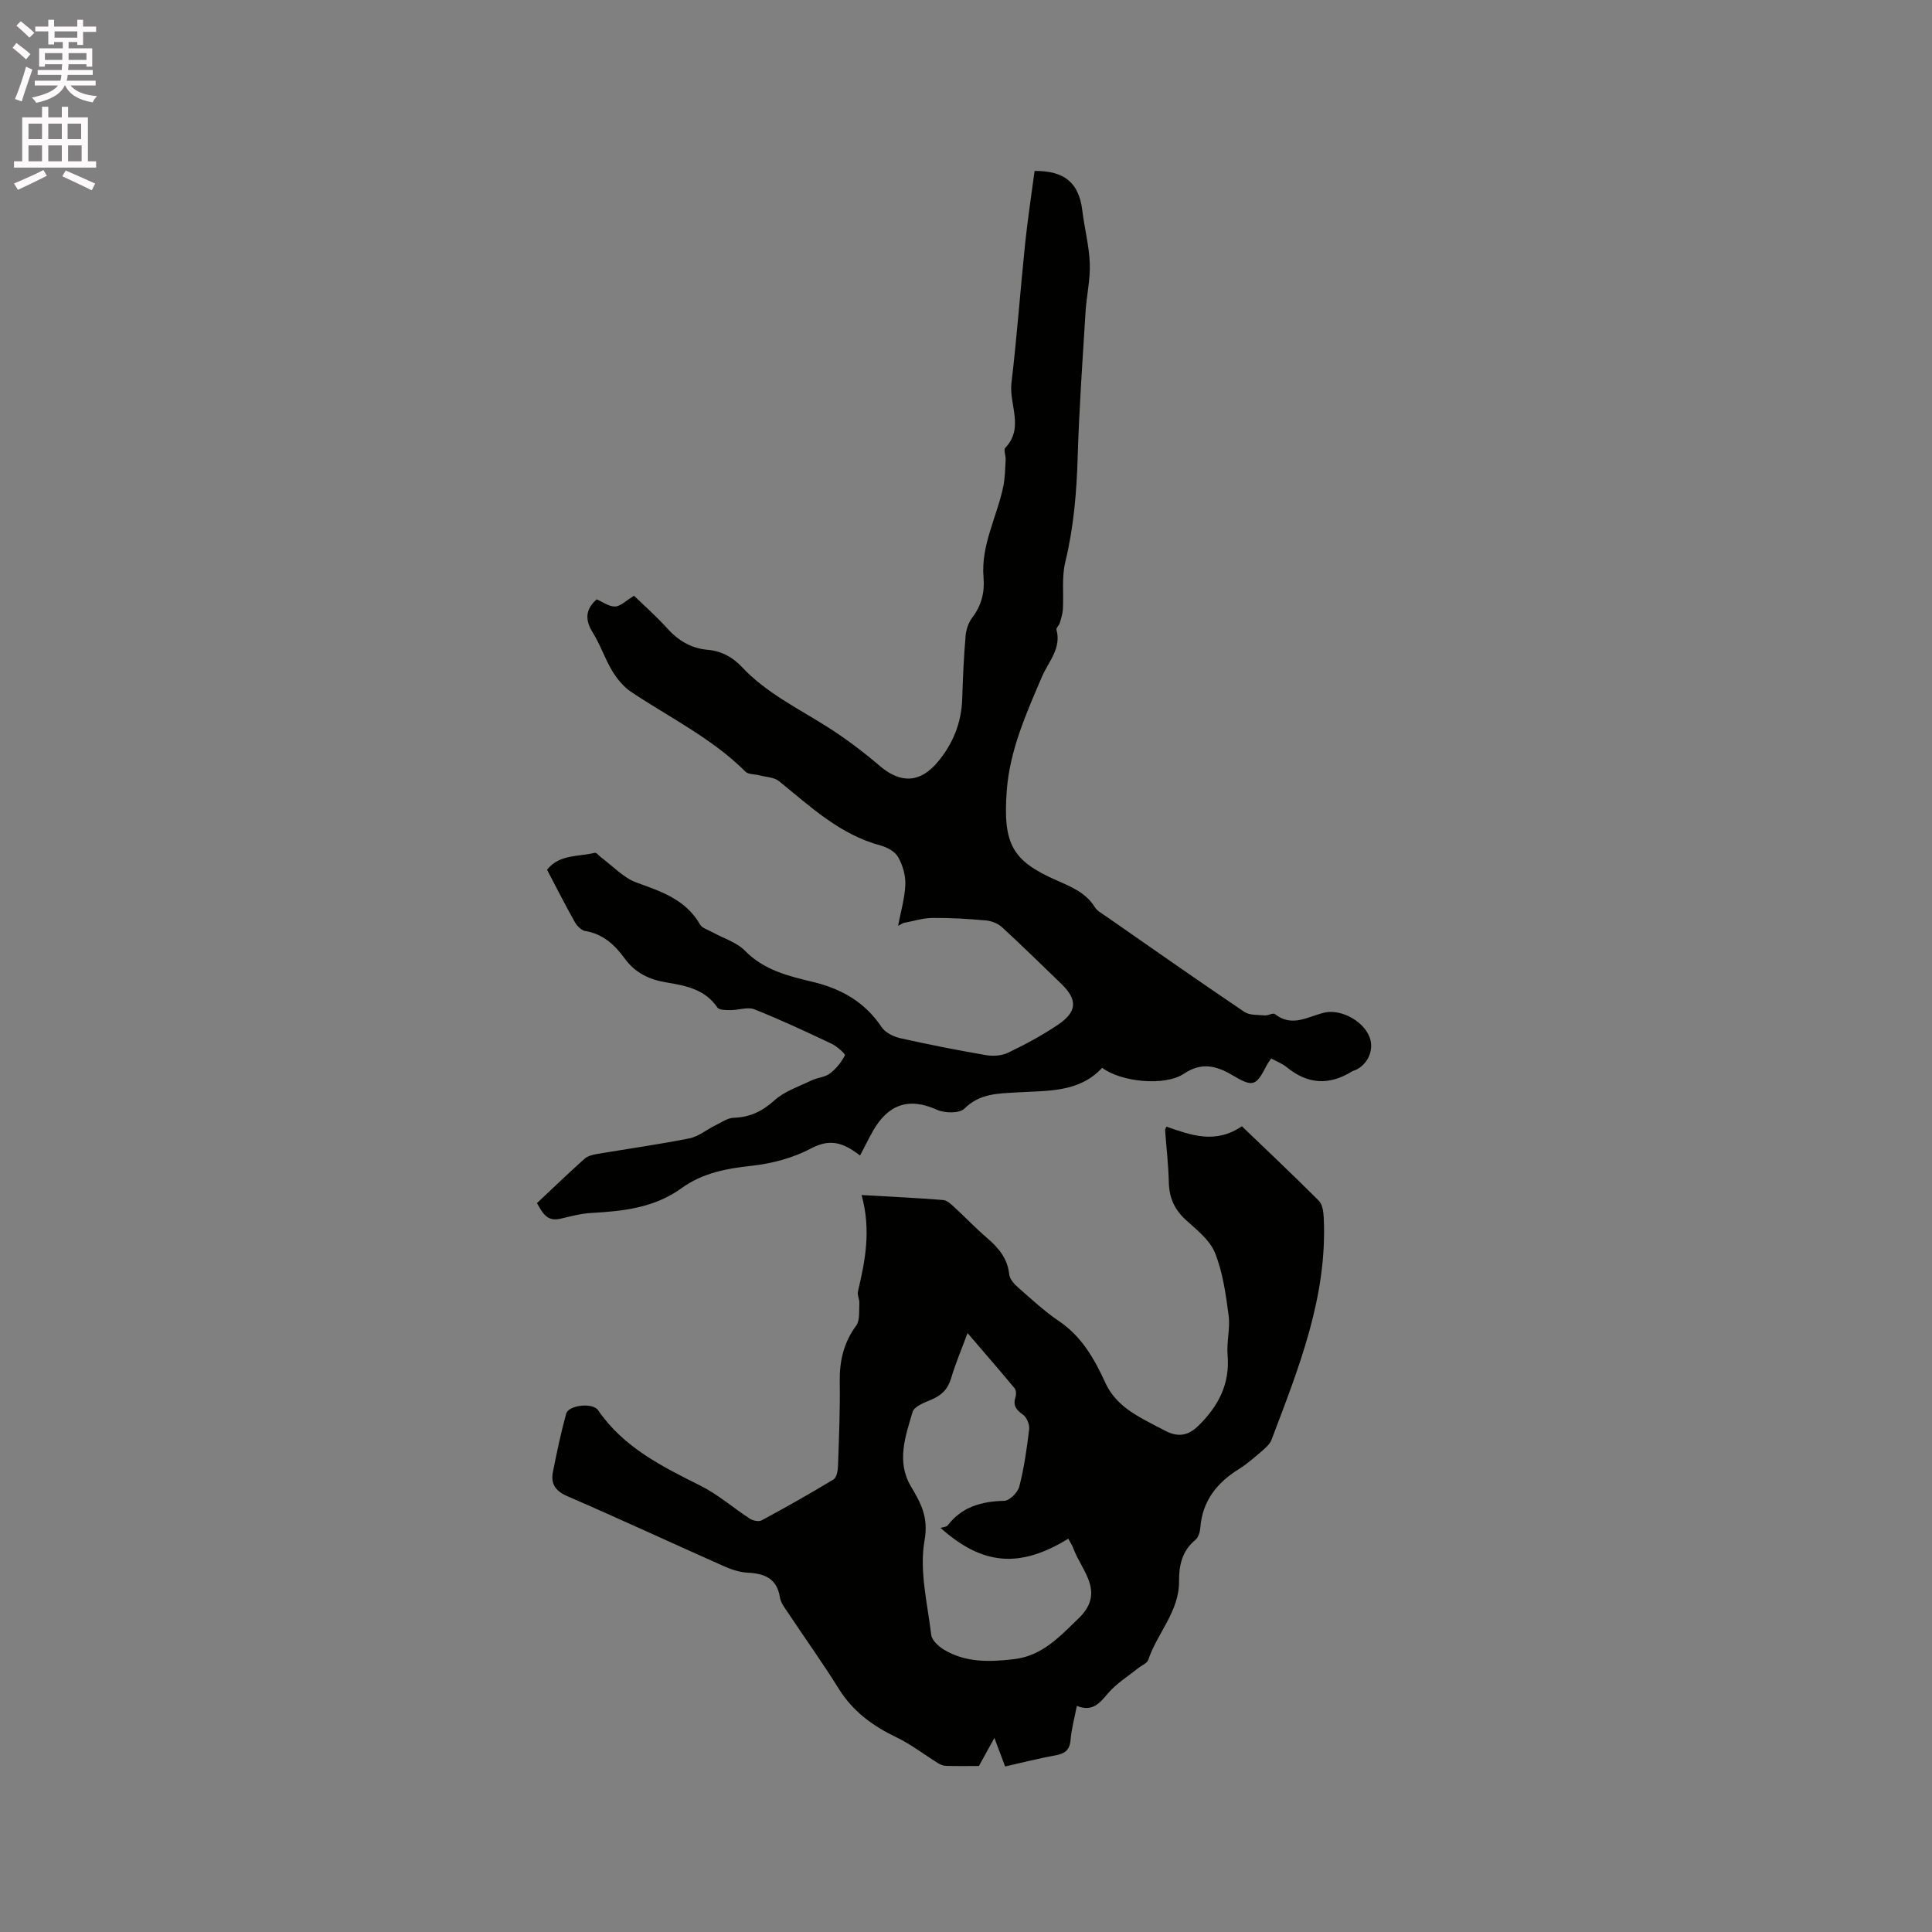 <svg enable-background="new 0 0 400 400" viewBox="0 0 400 400" xmlns="http://www.w3.org/2000/svg"><rect x="0" y="0" width="400" height="400" fill="#808080" stroke="none"/><path d="m2.6 9.9.8-1c.9.7 1.9 1.4 2.9 2.3l-.9 1.1c-1.1-1-2-1.8-2.8-2.4zm.5 10.6c.9-2.1 1.6-4.3 2.3-6.7.4.2.8.4 1.3.6-.7 2.1-1.5 4.3-2.2 6.6zm.3-15.2.9-.9c1 .8 2 1.6 2.8 2.4l-1 1c-.9-.9-1.8-1.7-2.7-2.5zm12.6-1.2h1.2v1.4h2.7v1.1h-2.7v2.7h-1.2v-.6h-1.8v1.3h4.9v3.8h-1.2v-.5h-3.7c0 .4-.1.9-.1 1.2h5.1v1h-5.2c0 .5-.1.9-.2 1.2h6v1h-5.2c1.1 1.3 2.9 2 5.5 2.2-.4.4-.7.8-.9 1.3-2.9-.5-4.8-1.6-5.7-3.5h-.1c-.8 1.7-2.7 2.9-5.9 3.6-.2-.4-.6-.8-.9-1.1 2.8-.6 4.6-1.4 5.4-2.5h-4.8v-1h5.3c.1-.3.2-.7.2-1.2h-4.9v-1h5c0-.4 0-.8.1-1.2h-3.6v.5h-1.2v-3.8h4.9v-1.3h-1.8v.5h-1.2v-2.7h-2.7v-1h2.7v-1.4h1.2v1.4h4.8zm-6.7 8.3h3.6c0-.4 0-.9 0-1.4h-3.6zm1.9-4.6h4.8v-1.3h-4.7v1.3zm6.7 3.2h-3.7v1.4h3.7z" fill="#fcfafa"/><path d="m8.7 22.1h1.3v2.2h2.8v-2.2h1.3v2.2h4.1v9.1h1.7v1.3h-17v-1.3h1.7v-9.1h4.1zm.3 13.1.7 1.2c-1.8.9-3.8 1.9-6 2.9-.2-.4-.5-.8-.8-1.3 2.3-1 4.4-1.9 6.1-2.8zm-3.1-6.4h2.8v-3.2h-2.8zm0 4.6h2.8v-3.3h-2.8zm4.1-4.6h2.8v-3.2h-2.8zm0 4.6h2.8v-3.3h-2.8zm3.6 1.9c2.1.9 4.1 1.8 6.1 2.7l-.7 1.4c-2.2-1.1-4.2-2-6.1-2.9zm3.2-9.7h-2.8v3.2h2.8zm-2.7 7.8h2.8v-3.3h-2.8z" fill="#fcfafa"/><g fill="#010100"><path d="m178.38 247.42c6.14.35 11.52.6 16.88 1.03.82.06 1.65.87 2.33 1.49 2.27 2.08 4.38 4.32 6.72 6.32 2.4 2.06 4.29 4.25 4.64 7.6.1.98 1.07 2.03 1.9 2.75 2.71 2.38 5.37 4.86 8.34 6.87 4.81 3.24 7.42 7.91 9.74 12.98.91 1.98 2.55 3.85 4.31 5.17 2.43 1.83 5.26 3.14 7.98 4.58 2.47 1.3 4.62 1.2 6.85-.98 4.18-4.09 6.6-8.66 6.09-14.69-.23-2.71.57-5.54.21-8.22-.58-4.38-1.2-8.9-2.83-12.95-1.08-2.67-3.81-4.78-6.07-6.84-2.36-2.16-3.41-4.62-3.48-7.78-.08-3.6-.51-7.18-.77-10.78-.01-.18.14-.38.27-.71 5.01 1.72 10.08 3.7 15.63-.08 5.19 4.99 10.65 10.13 15.94 15.43.74.75.94 2.26 1 3.43.81 16.36-5.16 31.15-10.79 46.01-.31.83-1.06 1.56-1.76 2.16-1.61 1.38-3.21 2.82-4.99 3.93-4.55 2.84-7.56 6.57-8 12.11-.07.9-.4 2.06-1.04 2.58-2.75 2.26-3.4 5.29-3.37 8.53.05 6.3-4.53 10.76-6.38 16.3-.25.73-1.4 1.15-2.12 1.74-2.09 1.69-4.46 3.14-6.18 5.15-1.75 2.03-3.19 3.95-6.48 2.64-.49 2.52-1.11 4.76-1.3 7.04-.17 2.11-1.18 2.84-3.11 3.19-3.42.62-6.8 1.49-10.44 2.31-.72-1.92-1.4-3.73-2.22-5.91-1.29 2.34-2.41 4.35-3.21 5.81-2.58 0-4.72.04-6.86-.03-.57-.02-1.18-.29-1.67-.6-2.84-1.76-5.52-3.86-8.51-5.29-4.9-2.35-9.03-5.34-11.96-10.05-3.36-5.39-7.07-10.57-10.59-15.86-.64-.96-1.44-1.98-1.6-3.06-.61-3.93-3.15-4.95-6.66-5.13-1.63-.08-3.32-.63-4.84-1.3-10.83-4.81-21.59-9.81-32.47-14.52-2.53-1.09-3.52-2.58-3.03-5.07.8-4.04 1.66-8.08 2.74-12.04.48-1.76 5.48-2.36 6.61-.71 5.28 7.71 13.21 11.63 21.22 15.64 3.63 1.81 6.77 4.6 10.21 6.82.64.42 1.84.66 2.44.34 5.02-2.71 9.99-5.51 14.87-8.47.65-.39.9-1.81.93-2.76.2-5.83.45-11.66.36-17.49-.06-4.28.81-8.07 3.4-11.59.81-1.1.57-3.03.66-4.6.05-.82-.46-1.71-.29-2.47 1.48-6.34 2.77-12.65.75-19.97zm42.8 71.15c-10.08 6.19-17.78 5.5-26.45-2.23.53-.18 1.22-.19 1.48-.53 2.99-3.87 7.02-4.97 11.71-5.08 1.1-.03 2.81-1.74 3.12-2.97.99-3.88 1.57-7.89 2.04-11.88.11-.98-.53-2.48-1.33-3.03-1.45-1-2.05-1.94-1.49-3.66.17-.52.12-1.38-.2-1.77-3.09-3.71-6.26-7.36-9.74-11.42-1.29 3.49-2.53 6.38-3.41 9.38-.67 2.27-2.01 3.54-4.12 4.42-1.43.59-3.51 1.39-3.85 2.53-1.48 5.02-3.38 10.26-.37 15.36 2.09 3.53 3.71 6.39 2.84 11.29-1.1 6.23.61 13 1.39 19.5.14 1.13 1.52 2.39 2.64 3.07 4.5 2.69 9.37 2.56 14.44 1.97 5.94-.69 9.44-4.63 13.37-8.39 5.69-5.43.79-9.76-.99-14.46-.24-.69-.66-1.31-1.08-2.1z"/><path d="m185.94 191.68c.53-2.84 1.38-5.67 1.5-8.53.08-1.9-.55-4.03-1.49-5.7-.64-1.14-2.28-2.03-3.64-2.4-8.42-2.26-14.52-8.05-21.01-13.31-1.04-.84-2.74-.86-4.14-1.23-.95-.25-2.23-.15-2.82-.75-6.93-6.91-15.67-11.17-23.67-16.51-1.57-1.05-2.91-2.68-3.9-4.32-1.53-2.53-2.46-5.42-4.02-7.92-1.68-2.68-1.56-4.86.79-6.92 1.25.53 2.55 1.52 3.81 1.48 1.12-.03 2.21-1.19 3.92-2.22 1.91 1.85 4.5 4.12 6.79 6.66 2.31 2.56 4.97 4.22 8.41 4.52 2.88.25 5.2 1.5 7.17 3.6 5.01 5.34 11.56 8.5 17.63 12.35 3.82 2.42 7.47 5.18 10.91 8.12 4.3 3.67 8.35 3.52 12.01-.89 3.15-3.8 4.88-8.11 5.03-13.08.13-4.34.33-8.69.7-13.02.11-1.29.61-2.73 1.38-3.75 1.9-2.51 2.59-5.19 2.33-8.29-.57-6.67 2.76-12.53 4.08-18.8.38-1.82.39-3.71.5-5.58.05-.84-.47-2.06-.07-2.48 3.95-4.16.75-8.96 1.27-13.4 1.14-9.62 1.84-19.3 2.84-28.94.52-5.02 1.3-10.02 1.95-14.98 6.25-.06 9.2 2.53 9.88 8.19.45 3.68 1.42 7.32 1.55 10.99.12 3.33-.68 6.68-.88 10.03-.62 10.03-1.33 20.05-1.63 30.09-.22 7.33-.83 14.54-2.57 21.7-.75 3.1-.31 6.48-.49 9.73-.06.97-.37 1.94-.65 2.88-.15.49-.78 1-.68 1.37 1.06 3.9-1.66 6.61-3 9.73-3.25 7.6-6.66 15.2-7.29 23.55-.84 11.25 1.22 14.59 10.31 18.61 3.01 1.33 6.04 2.54 7.91 5.54.47.76 1.4 1.27 2.18 1.81 9.57 6.66 19.11 13.35 28.77 19.88 1.09.74 2.81.61 4.26.74.69.06 1.71-.58 2.08-.28 3.52 2.81 6.86.52 10.2-.29 3.66-.88 8.75 2.06 9.6 5.72.58 2.5-.79 5.16-3.2 6.2-.19.08-.42.11-.6.22-4.75 2.99-9.25 2.69-13.59-.88-.88-.72-2.01-1.14-3.17-1.77-.33.48-.65.88-.88 1.32-2.3 4.47-2.86 4.68-7.22 2.1-3.31-1.95-6.36-2.69-9.97-.27-3.91 2.62-12.94 1.76-16.93-1.22-4.79 5.18-11.32 4.7-17.63 5.09-3.86.24-7.69.18-10.88 3.35-1.02 1.02-4.08.97-5.68.25-6.02-2.71-10.22-.99-13.31 4.47-.88 1.56-1.66 3.17-2.62 5-.4-.28-1.26-.97-2.21-1.5-2.63-1.47-4.91-1.56-7.93.03-3.71 1.96-8.08 3.13-12.28 3.59-5.26.57-10.2 1.49-14.55 4.64-5.59 4.06-12.08 4.77-18.7 5.13-2.15.12-4.28.71-6.4 1.2-2.77.64-3.68-1.23-4.83-3.24 3.36-3.16 6.56-6.23 9.86-9.19.64-.57 1.68-.82 2.58-.98 6.37-1.08 12.78-1.97 19.11-3.23 1.9-.38 3.57-1.81 5.38-2.69 1.25-.61 2.54-1.55 3.83-1.58 3.37-.1 5.9-1.35 8.43-3.62 2.09-1.88 5.02-2.84 7.63-4.1 1.23-.59 2.79-.66 3.83-1.44 1.29-.97 2.38-2.34 3.11-3.77.14-.28-1.68-1.88-2.81-2.42-5.25-2.49-10.53-4.95-15.93-7.1-1.39-.55-3.25.17-4.9.16-.95-.01-2.39.03-2.76-.53-2.55-3.78-6.59-4.54-10.51-5.19-3.66-.6-6.53-1.99-8.73-5.02-2.01-2.77-4.46-5.03-8.11-5.63-.84-.14-1.76-1.11-2.22-1.94-1.97-3.5-3.78-7.1-5.7-10.75 2.58-3.26 6.51-2.65 9.87-3.51.36-.09.92.67 1.4 1.02 2.4 1.77 4.58 4.18 7.27 5.15 5.16 1.86 10.18 3.52 13.13 8.67.45.78 1.7 1.12 2.6 1.62 2.26 1.26 4.99 2.06 6.72 3.83 3.9 3.99 8.93 5.23 13.91 6.41 6.04 1.44 10.89 4.19 14.39 9.42.76 1.13 2.45 1.95 3.86 2.27 5.89 1.32 11.81 2.49 17.76 3.51 1.47.25 3.26.12 4.57-.52 3.51-1.69 6.98-3.55 10.22-5.72 4.12-2.76 4.19-5.25.69-8.61-4.05-3.89-8.05-7.84-12.19-11.64-.84-.77-2.15-1.29-3.3-1.4-3.69-.33-7.4-.56-11.1-.52-2.01.02-4.01.68-6.01 1.04-.37.21-.74.4-1.11.59z"/></g></svg>